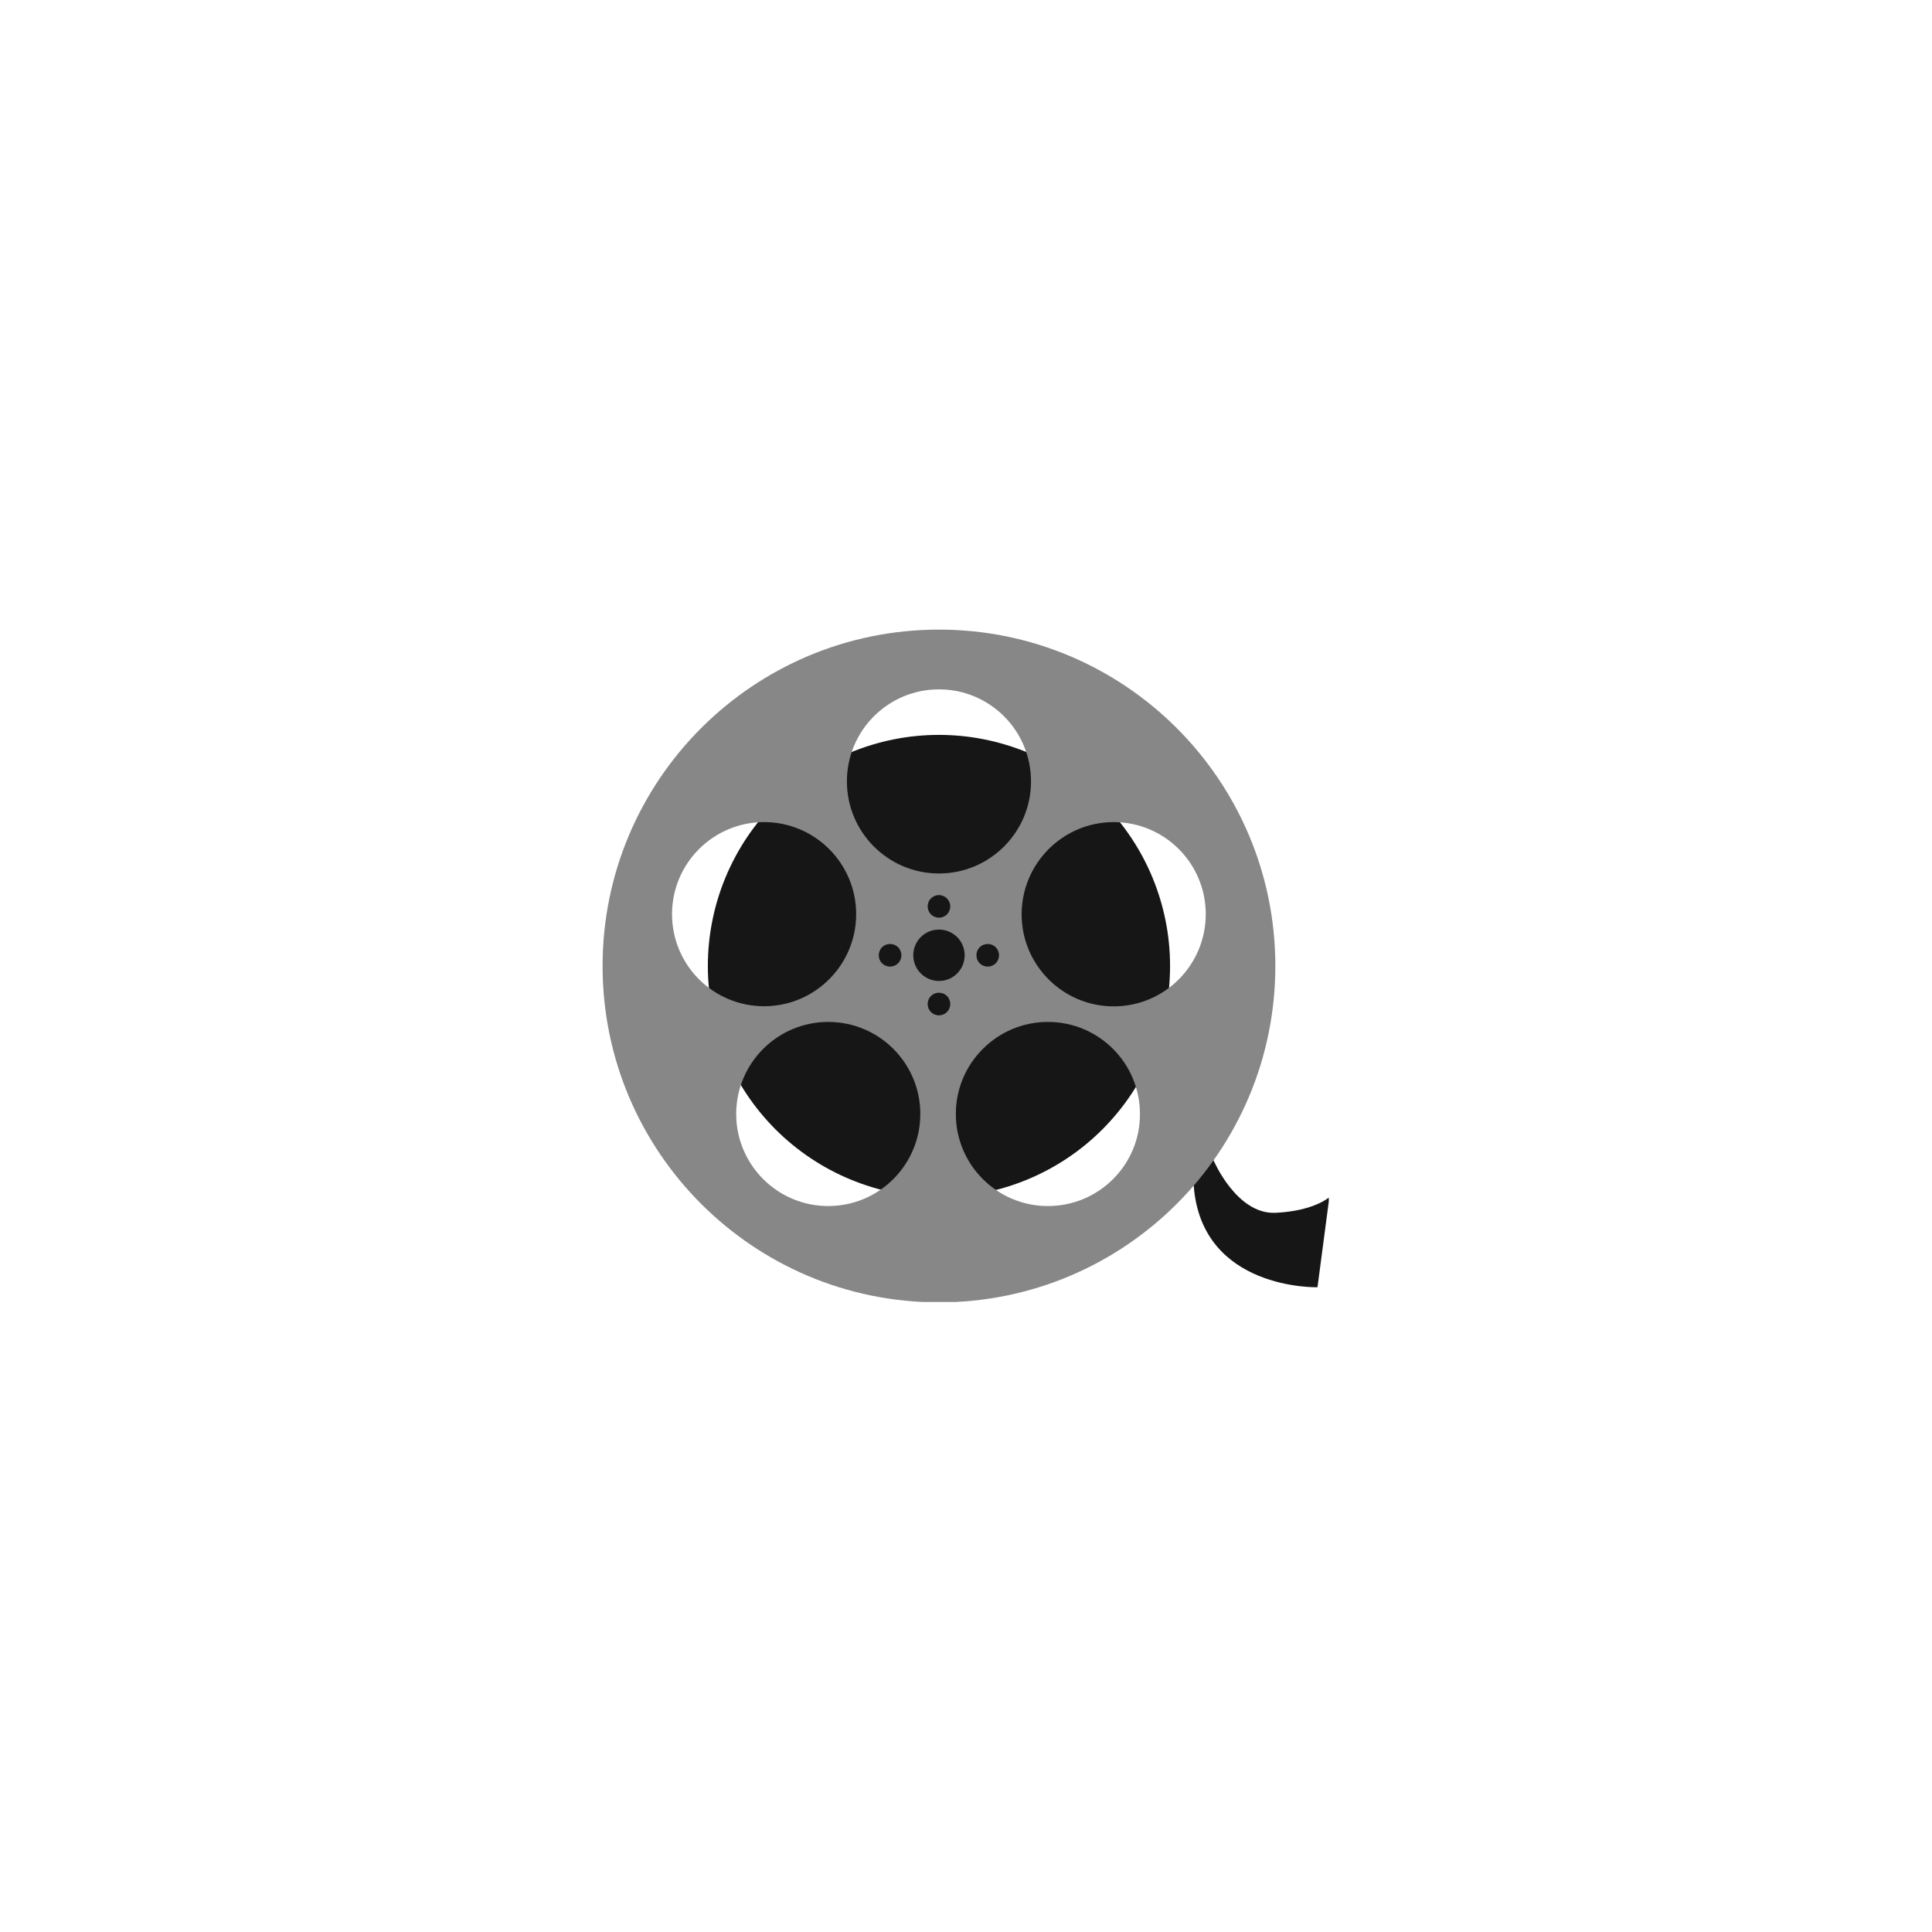 <svg xmlns="http://www.w3.org/2000/svg" xmlns:xlink="http://www.w3.org/1999/xlink" width="500" zoomAndPan="magnify" viewBox="0 0 375 375" height="500" preserveAspectRatio="xMidYMid meet" version="1.0"><defs><clipPath id="64fcc647bf"><path d="M 231 225 L 257.914 225 L 257.914 250 L 231 250 Z M 231 225 " clip-rule="nonzero"/></clipPath><clipPath id="35f59e3b3c"><path d="M 116.914 122.207 L 248 122.207 L 248 252.707 L 116.914 252.707 Z M 116.914 122.207 " clip-rule="nonzero"/></clipPath></defs><g clip-path="url(#64fcc647bf)"><path fill="#161616" d="M 235.543 225.203 C 235.543 225.203 239.992 235.719 247.543 235.406 C 255.094 235.062 258.031 232.355 258.031 232.355 L 255.723 249.855 C 255.723 249.855 233.238 250.48 231.699 230.133 C 231.414 226.258 235.543 225.203 235.543 225.203 Z M 235.543 225.203 " fill-opacity="1" fill-rule="nonzero"/></g><path fill="#161616" d="M 227.109 187.5 C 227.109 188.969 227.039 190.434 226.895 191.895 C 226.75 193.359 226.535 194.809 226.246 196.25 C 225.961 197.691 225.605 199.113 225.176 200.52 C 224.75 201.926 224.258 203.309 223.695 204.664 C 223.133 206.023 222.504 207.348 221.812 208.645 C 221.121 209.941 220.367 211.199 219.551 212.422 C 218.734 213.641 217.859 214.82 216.926 215.957 C 215.996 217.09 215.008 218.18 213.973 219.219 C 212.934 220.258 211.844 221.242 210.711 222.172 C 209.574 223.105 208.395 223.98 207.172 224.797 C 205.953 225.613 204.691 226.367 203.398 227.059 C 202.102 227.75 200.773 228.379 199.418 228.941 C 198.062 229.504 196.68 229.996 195.273 230.426 C 193.867 230.852 192.445 231.207 191.004 231.492 C 189.562 231.781 188.109 231.996 186.648 232.141 C 185.188 232.285 183.723 232.355 182.25 232.355 C 180.781 232.355 179.316 232.285 177.855 232.141 C 176.395 231.996 174.941 231.781 173.5 231.492 C 172.059 231.207 170.637 230.852 169.23 230.426 C 167.824 229.996 166.441 229.504 165.086 228.941 C 163.727 228.379 162.402 227.75 161.105 227.059 C 159.812 226.367 158.551 225.613 157.332 224.797 C 156.109 223.98 154.93 223.105 153.793 222.172 C 152.66 221.242 151.57 220.258 150.531 219.219 C 149.492 218.18 148.508 217.09 147.578 215.957 C 146.645 214.82 145.77 213.641 144.953 212.422 C 144.137 211.199 143.383 209.941 142.691 208.645 C 142 207.348 141.371 206.023 140.809 204.664 C 140.246 203.309 139.754 201.926 139.324 200.52 C 138.898 199.113 138.543 197.691 138.258 196.25 C 137.969 194.809 137.754 193.359 137.609 191.895 C 137.465 190.434 137.395 188.969 137.395 187.5 C 137.395 186.031 137.465 184.562 137.609 183.102 C 137.754 181.641 137.969 180.188 138.258 178.746 C 138.543 177.305 138.898 175.883 139.324 174.477 C 139.754 173.07 140.246 171.691 140.809 170.332 C 141.371 168.977 142 167.648 142.691 166.352 C 143.383 165.059 144.137 163.797 144.953 162.578 C 145.77 161.355 146.645 160.176 147.578 159.043 C 148.508 157.906 149.492 156.82 150.531 155.781 C 151.57 154.742 152.66 153.754 153.793 152.824 C 154.93 151.891 156.109 151.016 157.332 150.199 C 158.551 149.387 159.812 148.629 161.105 147.938 C 162.402 147.246 163.727 146.617 165.086 146.055 C 166.441 145.492 167.824 145 169.23 144.574 C 170.637 144.145 172.059 143.789 173.5 143.504 C 174.941 143.215 176.395 143 177.855 142.855 C 179.316 142.715 180.781 142.641 182.25 142.641 C 183.723 142.641 185.188 142.715 186.648 142.855 C 188.109 143 189.562 143.215 191.004 143.504 C 192.445 143.789 193.867 144.145 195.273 144.574 C 196.68 145 198.062 145.492 199.418 146.055 C 200.773 146.617 202.102 147.246 203.398 147.938 C 204.691 148.629 205.953 149.387 207.172 150.199 C 208.395 151.016 209.574 151.891 210.711 152.824 C 211.844 153.754 212.934 154.742 213.973 155.781 C 215.008 156.82 215.996 157.906 216.926 159.043 C 217.859 160.176 218.734 161.355 219.551 162.578 C 220.367 163.797 221.121 165.059 221.812 166.352 C 222.504 167.648 223.133 168.977 223.695 170.332 C 224.258 171.691 224.75 173.07 225.176 174.477 C 225.605 175.883 225.961 177.305 226.246 178.746 C 226.535 180.188 226.75 181.641 226.895 183.102 C 227.039 184.562 227.109 186.031 227.109 187.5 Z M 227.109 187.5 " fill-opacity="1" fill-rule="nonzero"/><g clip-path="url(#35f59e3b3c)"><path fill="#878787" d="M 182.25 122.207 C 146.199 122.207 116.961 151.449 116.961 187.5 C 116.961 223.551 146.199 252.789 182.25 252.789 C 218.305 252.789 247.543 223.551 247.543 187.5 C 247.543 151.449 218.305 122.207 182.25 122.207 Z M 182.25 133.805 C 192.141 133.805 200.121 141.816 200.121 151.676 C 200.121 161.535 192.113 169.543 182.25 169.543 C 172.391 169.543 164.383 161.535 164.383 151.676 C 164.383 141.816 172.363 133.805 182.25 133.805 Z M 193.906 185.418 C 193.906 186.645 192.938 187.613 191.715 187.613 C 190.488 187.613 189.52 186.645 189.52 185.418 C 189.52 184.191 190.488 183.223 191.715 183.223 C 192.938 183.223 193.906 184.191 193.906 185.418 Z M 184.445 175.93 C 184.445 177.152 183.477 178.121 182.25 178.121 C 181.027 178.121 180.059 177.152 180.059 175.93 C 180.059 174.703 181.027 173.734 182.25 173.734 C 183.449 173.734 184.445 174.73 184.445 175.93 Z M 174.957 185.418 C 174.957 186.645 173.988 187.613 172.762 187.613 C 171.535 187.613 170.566 186.645 170.566 185.418 C 170.566 184.191 171.535 183.223 172.762 183.223 C 173.988 183.223 174.957 184.191 174.957 185.418 Z M 130.441 177.438 C 130.441 167.578 138.449 159.57 148.309 159.57 C 158.172 159.57 166.18 167.578 166.18 177.438 C 166.18 187.301 158.172 195.309 148.309 195.309 C 138.449 195.309 130.441 187.328 130.441 177.438 Z M 160.762 234.094 C 150.902 234.094 142.895 226.086 142.895 216.227 C 142.895 206.363 150.902 198.355 160.762 198.355 C 170.652 198.355 178.633 206.363 178.633 216.227 C 178.633 226.086 170.625 234.094 160.762 234.094 Z M 177.266 185.418 C 177.266 182.652 179.488 180.43 182.25 180.43 C 185.016 180.43 187.238 182.652 187.238 185.418 C 187.238 188.184 185.016 190.406 182.25 190.406 C 179.488 190.406 177.266 188.152 177.266 185.418 Z M 182.25 197.074 C 181.027 197.074 180.059 196.105 180.059 194.879 C 180.059 193.656 181.027 192.684 182.25 192.684 C 183.477 192.684 184.445 193.656 184.445 194.879 C 184.445 196.105 183.449 197.074 182.25 197.074 Z M 203.398 234.094 C 193.539 234.094 185.527 226.086 185.527 216.227 C 185.527 206.363 193.539 198.355 203.398 198.355 C 213.289 198.355 221.266 206.363 221.266 216.227 C 221.297 226.086 213.289 234.094 203.398 234.094 Z M 216.164 195.336 C 206.305 195.336 198.297 187.328 198.297 177.469 C 198.297 167.605 206.305 159.57 216.164 159.57 C 226.055 159.57 234.035 167.578 234.035 177.438 C 234.035 187.301 226.055 195.336 216.164 195.336 Z M 216.164 195.336 " fill-opacity="1" fill-rule="nonzero"/></g><path fill="#878787" d="M 182.68 247.602 C 149.535 247.602 122.547 220.645 122.547 187.469 C 122.547 154.324 149.508 127.336 182.68 127.336 C 215.824 127.336 242.812 154.297 242.812 187.469 C 242.785 220.645 215.824 247.602 182.68 247.602 Z M 182.68 130.215 C 151.102 130.215 125.398 155.922 125.398 187.5 C 125.398 219.074 151.102 244.781 182.68 244.781 C 214.258 244.781 239.961 219.074 239.961 187.5 C 239.934 155.922 214.258 130.215 182.68 130.215 Z M 182.68 130.215 " fill-opacity="1" fill-rule="nonzero"/></svg>